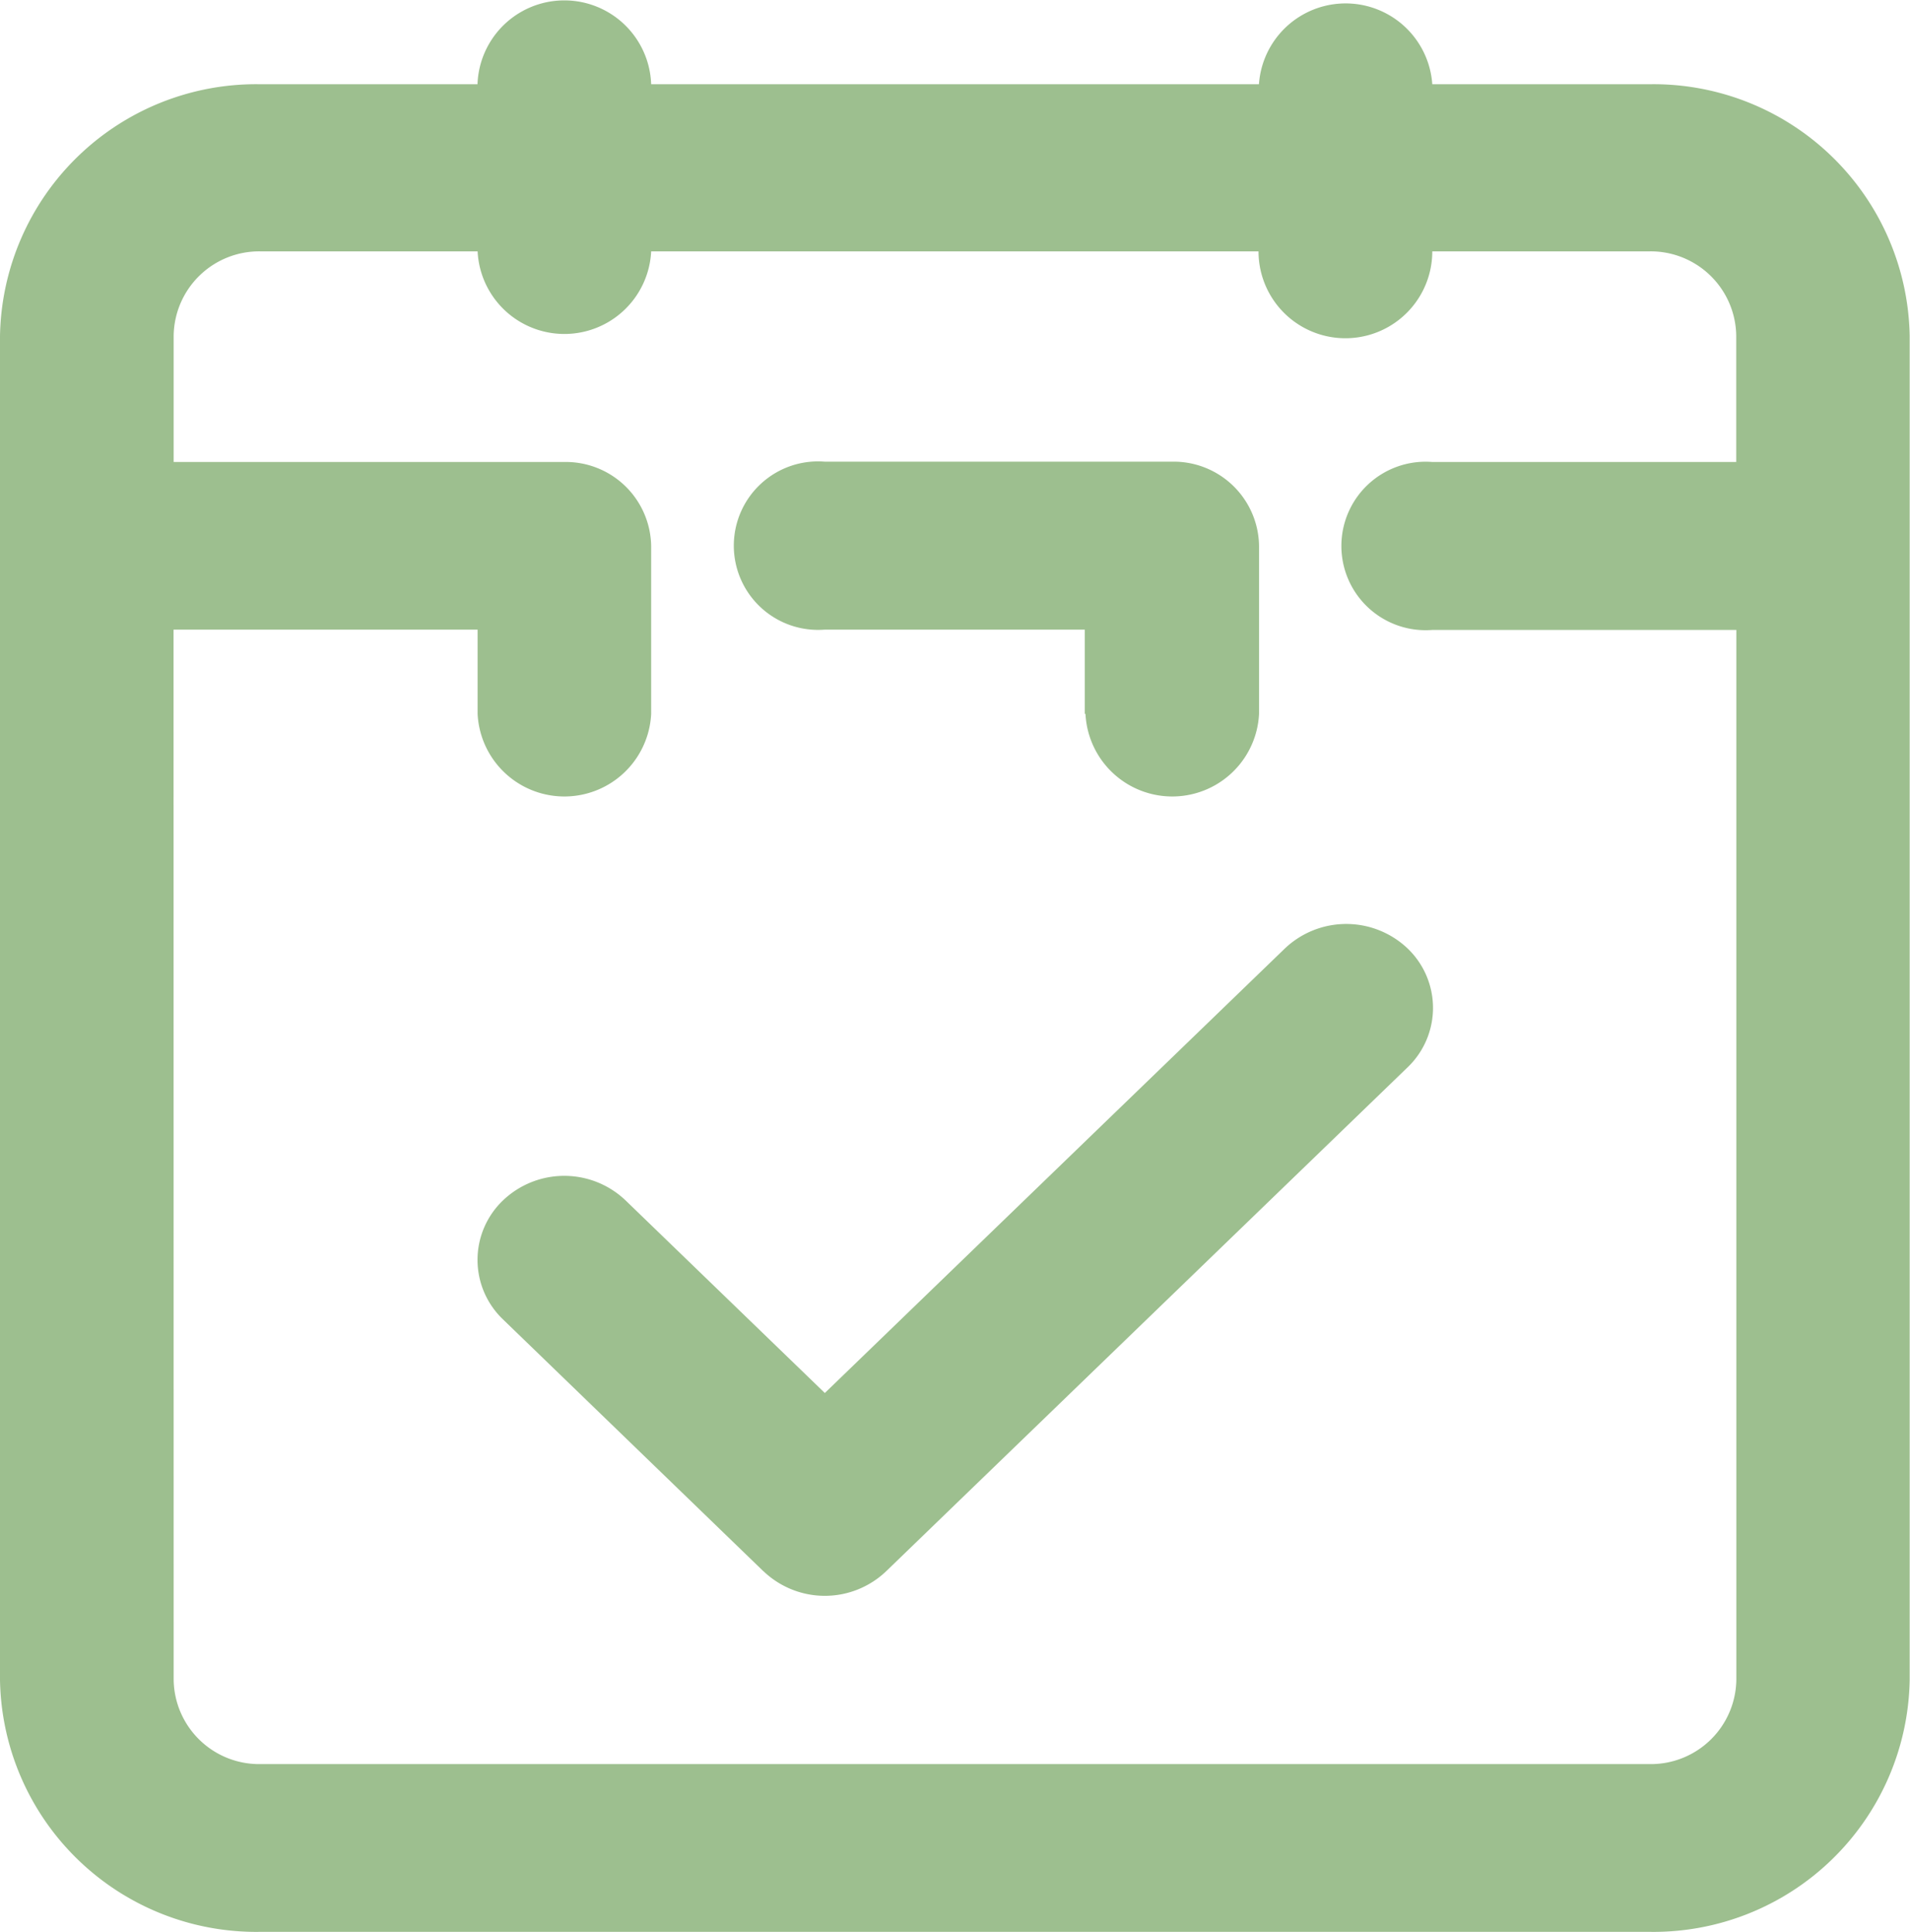 <svg xmlns="http://www.w3.org/2000/svg" width="18.136" height="18.345" viewBox="0 0 18.136 18.345">
  <path id="Icone_Pagas_Apagado" d="M2.473,18.345A2.434,2.434,0,0,1,0,15.952V3.191A2.433,2.433,0,0,1,2.473.8H4.534A.825.825,0,0,1,6.183.8h5.771A.825.825,0,0,1,13.6.8h2.06a2.433,2.433,0,0,1,2.473,2.392V15.952a2.434,2.434,0,0,1-2.473,2.393Zm-.824-2.393a.812.812,0,0,0,.824.8H15.663a.812.812,0,0,0,.824-.8V5.982H13.6a.8.8,0,1,1,0-1.595h2.886v-1.2a.812.812,0,0,0-.824-.8H13.6a.825.825,0,0,1-1.65,0H6.183a.825.825,0,0,1-1.648,0H2.473a.812.812,0,0,0-.824.8v1.2h3.71a.811.811,0,0,1,.824.8V6.779a.825.825,0,0,1-1.648,0v-.8H1.648Zm5.6-1.031L4.775,12.528a.781.781,0,0,1,0-1.128.843.843,0,0,1,1.166,0l1.891,1.828L12.2,9.007a.846.846,0,0,1,1.166,0,.781.781,0,0,1,0,1.128L8.415,14.92a.843.843,0,0,1-1.166,0ZM10.3,6.779v-.8H7.831a.8.8,0,1,1,0-1.595h3.3a.811.811,0,0,1,.824.8V6.779a.825.825,0,0,1-1.648,0Z" fill="#5c9445" opacity="0.6"/>
</svg>
